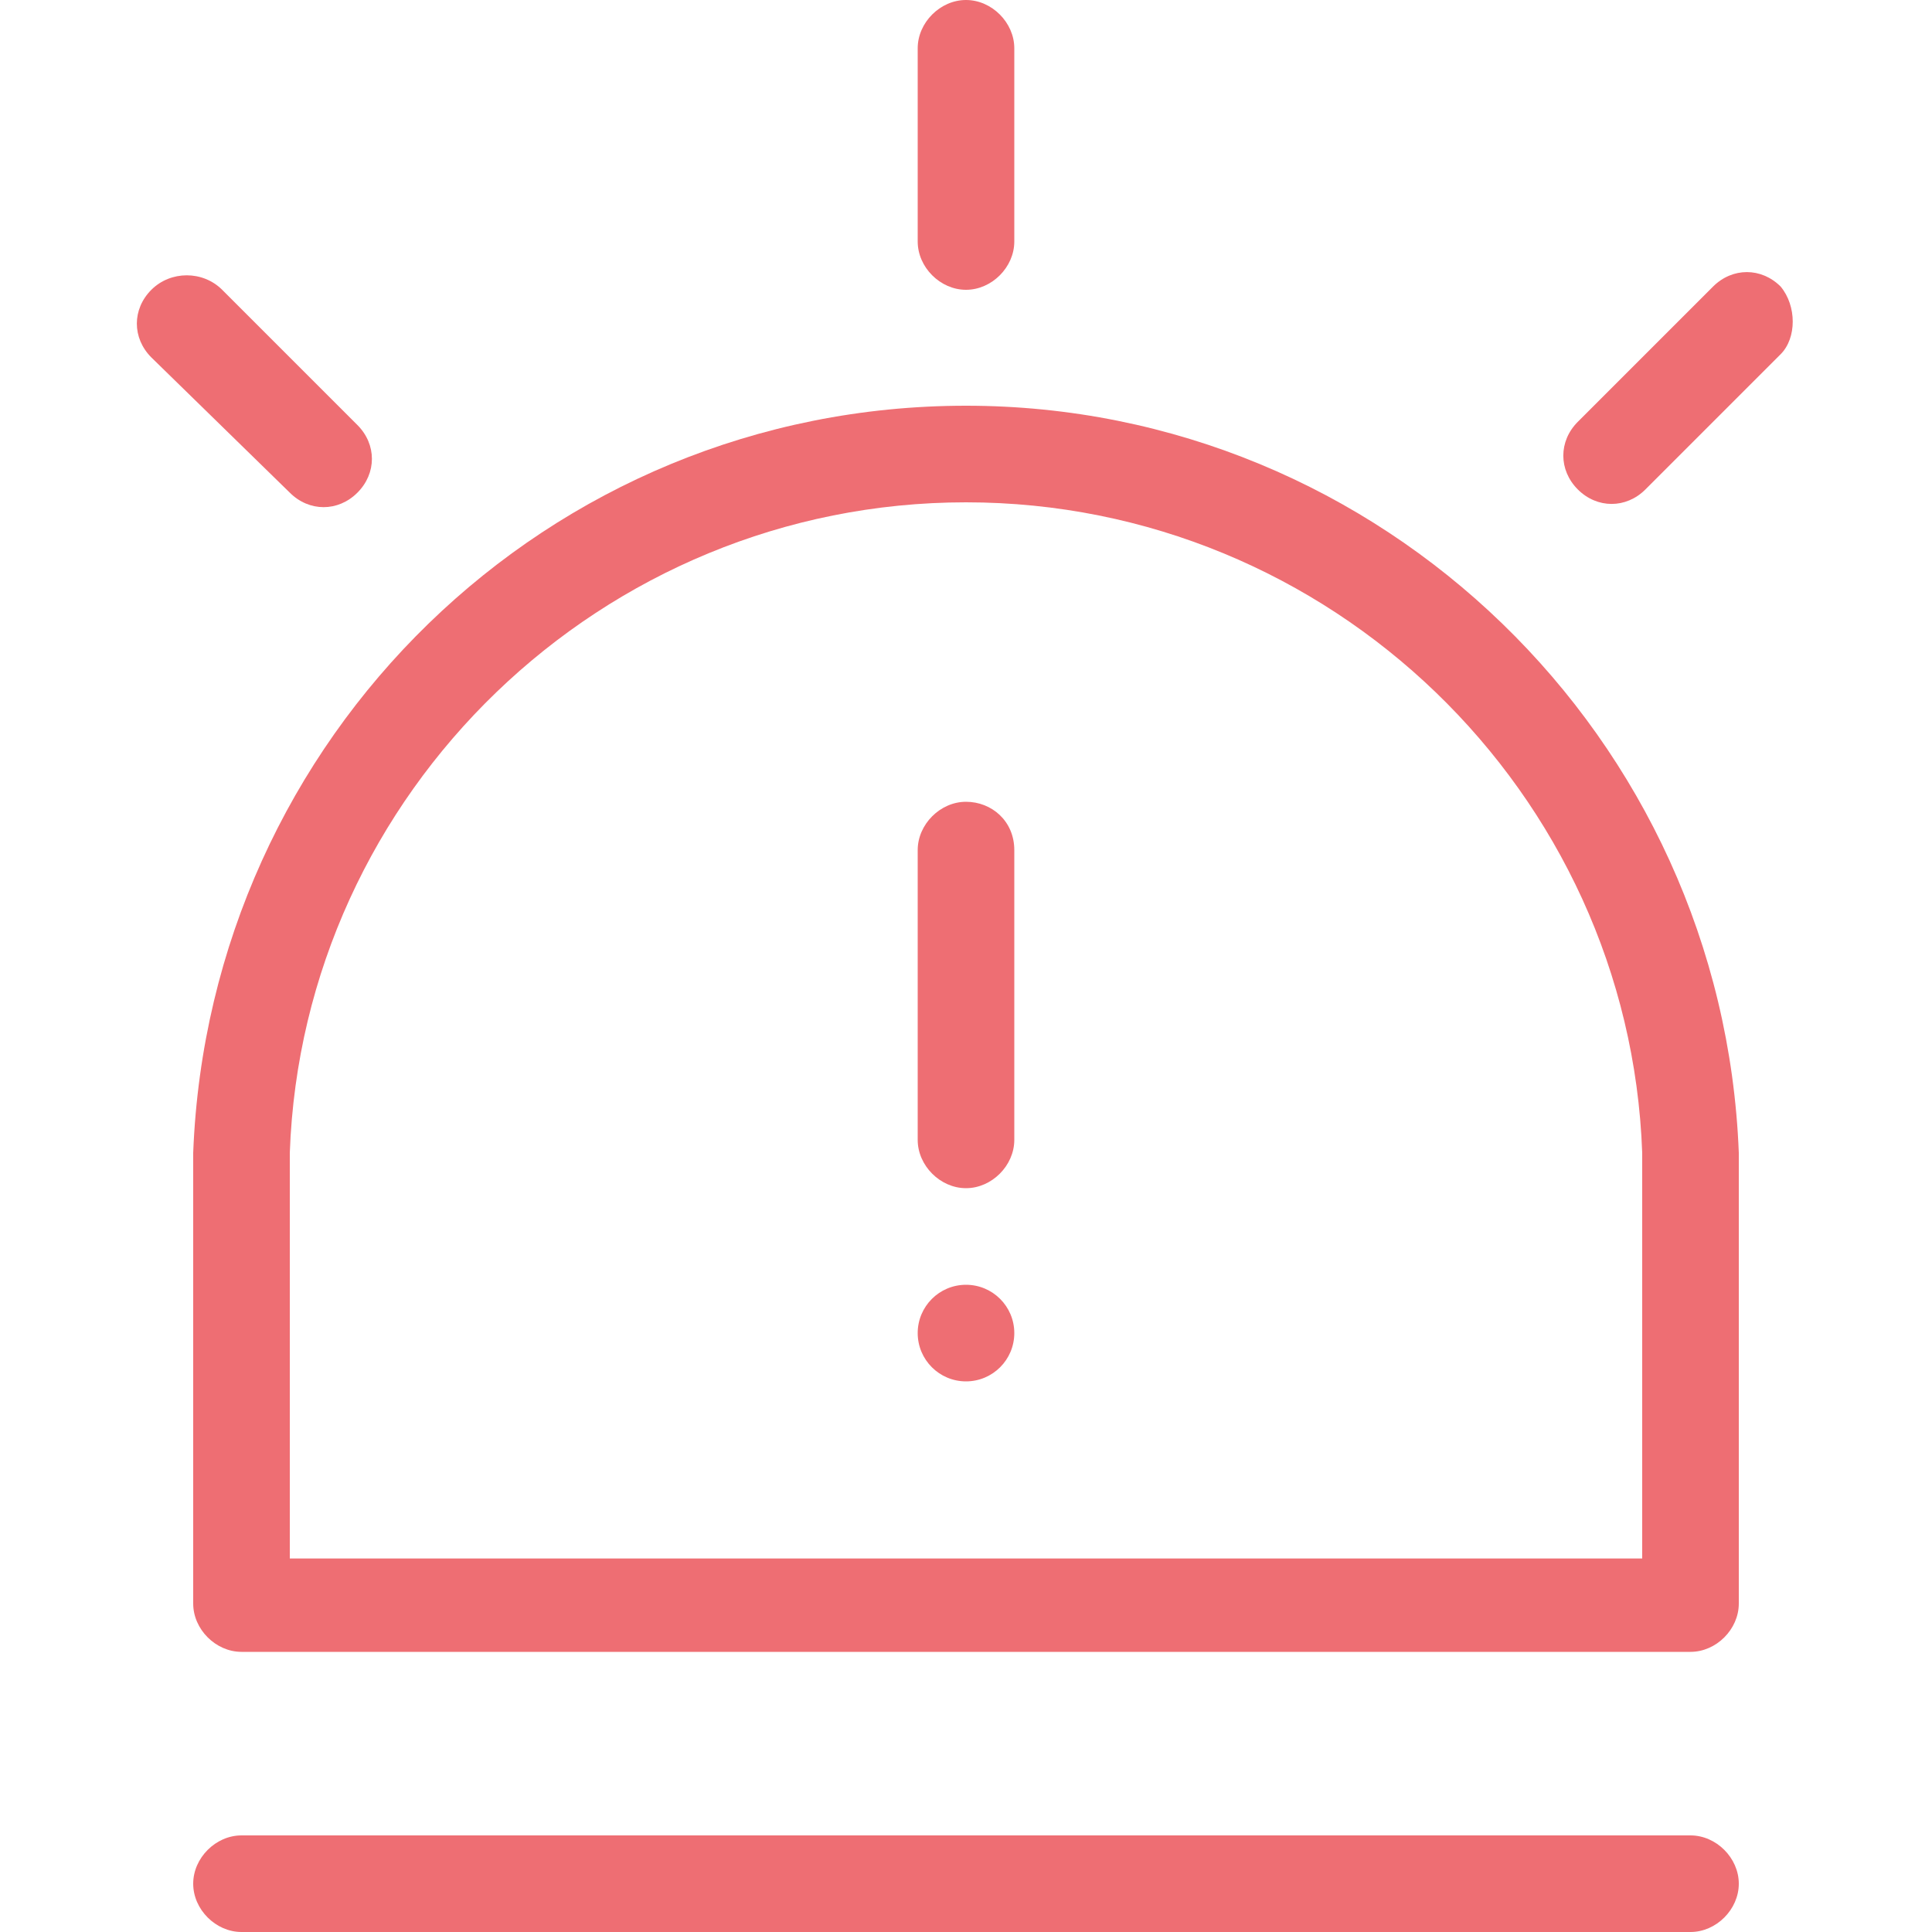 <?xml version="1.0" encoding="utf-8"?>
<!-- Generator: Adobe Illustrator 22.0.1, SVG Export Plug-In . SVG Version: 6.00 Build 0)  -->
<svg version="1.1" id="图层_1" xmlns="http://www.w3.org/2000/svg" xmlns:xlink="http://www.w3.org/1999/xlink" x="0px" y="0px"
	 viewBox="0 0 60 60" style="enable-background:new 0 0 60 60;" xml:space="preserve">
<style type="text/css">
	.st0{fill:#EE6E73;}
</style>
<g>
	<path class="st0" d="M52.5,57h-45C6.7,57,6,57.7,6,58.5S6.7,60,7.5,60h45c0.8,0,1.5-0.7,1.5-1.5S53.3,57,52.5,57z"/>
	<path class="st0" d="M30,24.9c-0.8,0-1.5,0.7-1.5,1.5v9c0,0.8,0.7,1.5,1.5,1.5s1.5-0.7,1.5-1.5v-9C31.5,25.5,30.8,24.9,30,24.9z"/>
	<circle class="st0" cx="30" cy="41.4" r="1.5"/>
	<path class="st0" d="M30,9c0.8,0,1.5-0.7,1.5-1.5v-6C31.5,0.7,30.8,0,30,0s-1.5,0.7-1.5,1.5v6C28.5,8.3,29.2,9,30,9z"/>
	<path class="st0" d="M11.1,15.3c0.6-0.6,0.6-1.5,0-2.1L6.9,9C6.3,8.4,5.3,8.4,4.7,9c-0.6,0.6-0.6,1.5,0,2.1L9,15.3
		C9.6,15.9,10.5,15.9,11.1,15.3z"/>
	<path class="st0" d="M55.3,8.9c-0.6-0.6-1.5-0.6-2.1,0l-4.2,4.2c-0.6,0.6-0.6,1.5,0,2.1c0.6,0.6,1.5,0.6,2.1,0l4.2-4.2
		C55.8,10.5,55.8,9.5,55.3,8.9z"/>
	<path class="st0" d="M30,12.6c-13,0-23.5,10.3-24,23.2v14c0,0,0,0,0,0s0,0,0,0c0,0.8,0.7,1.5,1.5,1.5h45c0.8,0,1.5-0.7,1.5-1.5
		c0,0,0,0,0,0s0,0,0,0v-14C53.5,22.9,42.9,12.6,30,12.6z M51,48.4H9V35.8c0.4-11.2,9.7-20.2,21-20.2s20.6,9,21,20.2V48.4z"/>
</g>
</svg>
